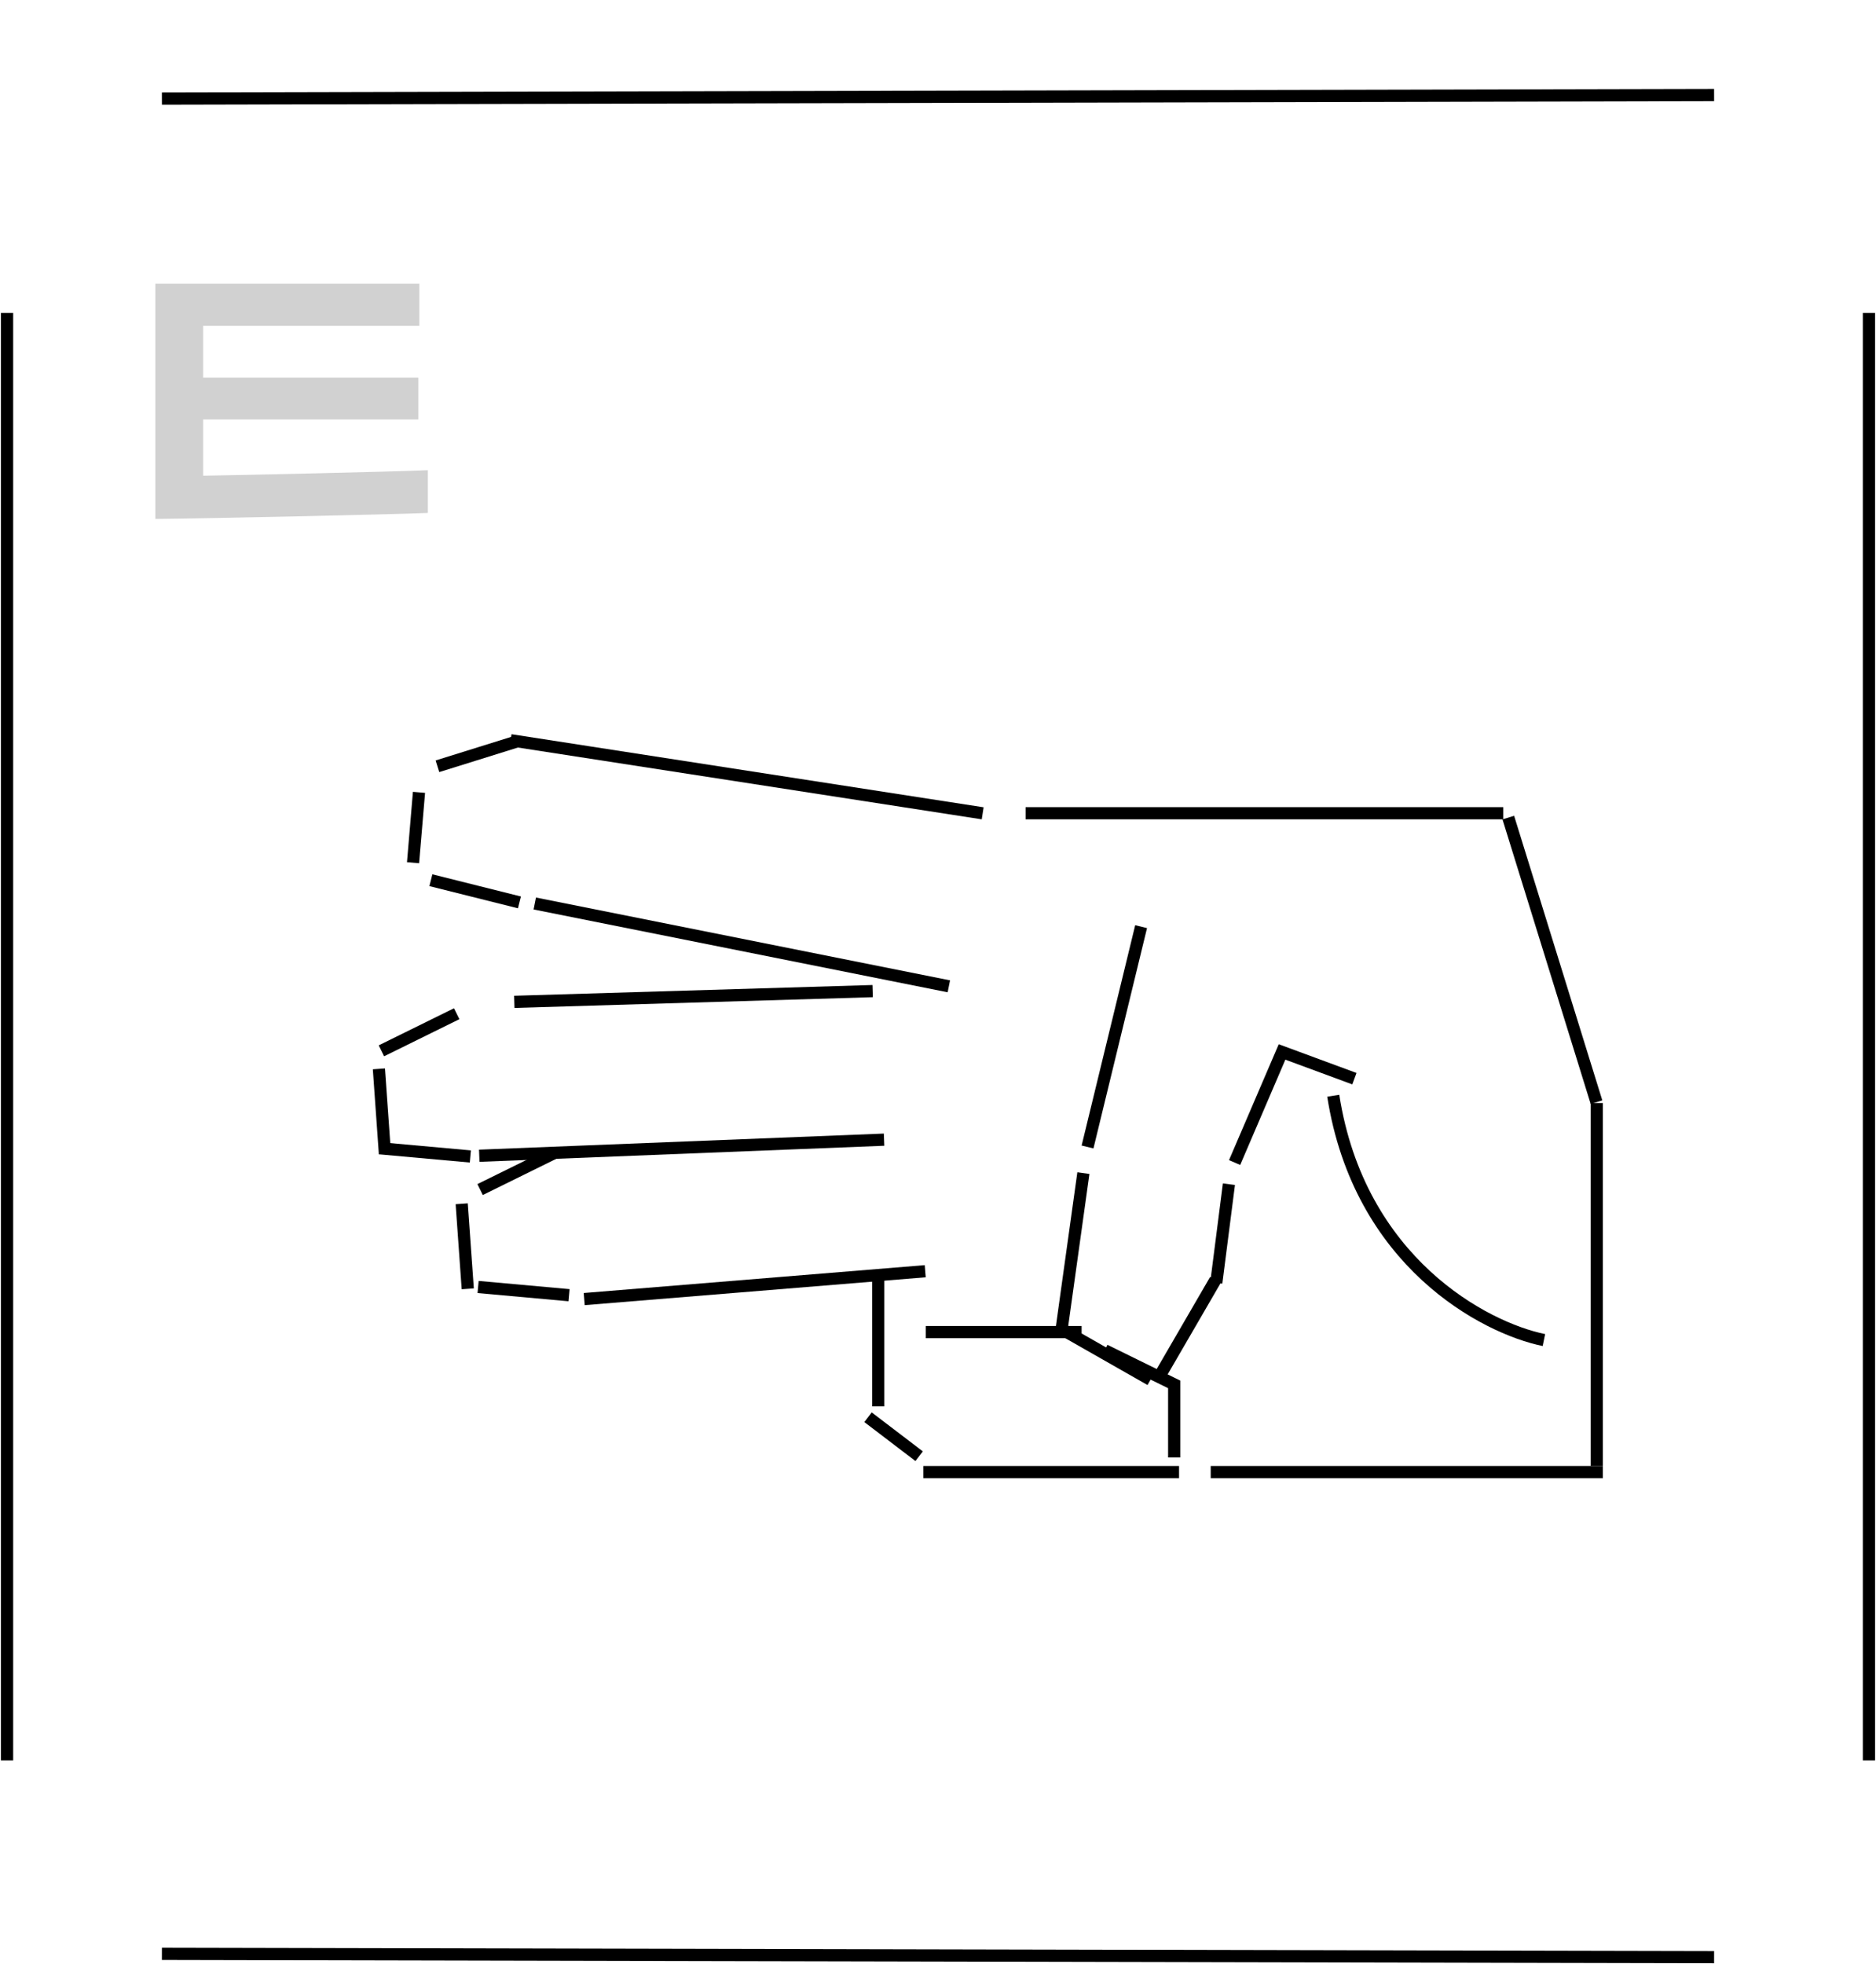 <svg width="533" height="558" viewBox="0 0 533 558" fill="none" xmlns="http://www.w3.org/2000/svg">
<path d="M44.141 147.429V80.575H119.138V92.574H57.712V107.288H118.852V119.145H57.712V135.144C67.426 135.001 112.281 134.001 121.566 133.572V145.715C111.853 146.143 58.855 147.286 44.141 147.429Z" fill="#D1D1D1"/>
<path d="M326.881 391.965L301.627 377.581L307.805 333.267" stroke="black" stroke-width="3.46"/>
<path d="M313.879 383.597L333.602 393.285L333.602 414.046" stroke="black" stroke-width="3.46"/>
<line x1="334.984" y1="418.198" x2="262.323" y2="418.198" stroke="black" stroke-width="3.46"/>
<line x1="307.303" y1="378.43" x2="263.014" y2="378.43" stroke="black" stroke-width="3.46"/>
<line x1="455.396" y1="418.198" x2="343.982" y2="418.198" stroke="black" stroke-width="3.46"/>
<line x1="453.669" y1="313.36" x2="453.669" y2="416.471" stroke="black" stroke-width="3.46"/>
<line y1="-1.73" x2="84.656" y2="-1.73" transform="matrix(-0.296 -0.955 -0.955 0.296 451.936 313.625)" stroke="black" stroke-width="3.46"/>
<path d="M384.806 306.437L364.25 298.845L350.771 330.262" stroke="black" stroke-width="3.46"/>
<line x1="145.067" y1="210.29" x2="279.194" y2="231.051" stroke="black" stroke-width="3.46"/>
<line x1="291.385" y1="231.03" x2="427.109" y2="231.03" stroke="black" stroke-width="3.46"/>
<line y1="-1.73" x2="101.811" y2="-1.73" transform="matrix(1 -0.03 -0.03 -1 146.072 282.882)" stroke="black" stroke-width="3.46"/>
<line x1="151.939" y1="256.669" x2="269.582" y2="280.197" stroke="black" stroke-width="3.46"/>
<line x1="136.166" y1="328.333" x2="251.178" y2="323.762" stroke="black" stroke-width="3.46"/>
<line x1="165.988" y1="369.05" x2="262.87" y2="361.135" stroke="black" stroke-width="3.46"/>
<line x1="324.206" y1="263.249" x2="308.986" y2="325.839" stroke="black" stroke-width="3.46"/>
<line y1="-1.73" x2="20.069" y2="-1.73" transform="matrix(-0.084 0.996 0.996 0.084 120.764 225.242)" stroke="black" stroke-width="3.46"/>
<line x1="107.65" y1="303.648" x2="109.365" y2="327.808" stroke="black" stroke-width="3.46"/>
<line x1="131.179" y1="341.977" x2="132.895" y2="366.136" stroke="black" stroke-width="3.46"/>
<line x1="349.154" y1="336.414" x2="345.564" y2="364.447" stroke="black" stroke-width="3.46"/>
<line x1="249.519" y1="362.86" x2="249.519" y2="399.536" stroke="black" stroke-width="3.46"/>
<line y1="-1.73" x2="18.27" y2="-1.73" transform="matrix(0.795 0.606 0.606 -0.795 247.67 401.244)" stroke="black" stroke-width="3.46"/>
<line y1="-1.73" x2="32.501" y2="-1.73" transform="matrix(0.502 -0.865 -0.865 -0.502 327.496 390.879)" stroke="black" stroke-width="3.46"/>
<line y1="-1.73" x2="23.84" y2="-1.73" transform="matrix(-0.955 0.298 0.298 0.955 147.566 212.234)" stroke="black" stroke-width="3.46"/>
<line y1="-1.73" x2="23.84" y2="-1.73" transform="matrix(-0.897 0.442 0.442 0.897 130.516 289.537)" stroke="black" stroke-width="3.46"/>
<line y1="-1.73" x2="23.84" y2="-1.73" transform="matrix(-0.897 0.442 0.442 0.897 158.557 328.951)" stroke="black" stroke-width="3.46"/>
<line y1="-1.73" x2="25.939" y2="-1.73" transform="matrix(-0.97 -0.243 -0.243 0.97 147.16 258.036)" stroke="black" stroke-width="3.46"/>
<line y1="-1.73" x2="25.939" y2="-1.73" transform="matrix(-0.996 -0.09 -0.09 0.996 133.477 330.258)" stroke="black" stroke-width="3.46"/>
<line y1="-1.73" x2="25.939" y2="-1.73" transform="matrix(-0.996 -0.09 -0.09 0.996 161.516 369.672)" stroke="black" stroke-width="3.46"/>
<path d="M438.647 380.692C421.779 377.247 386.193 358.542 378.796 311.282" stroke="black" stroke-width="3.46"/>
<path d="M2 88.882V294.496V500.111" stroke="black" stroke-width="3.48"/>
<path d="M487 556L266.5 555.526L46 555.051" stroke="black" stroke-width="3.48"/>
<path d="M531 88.882V294.496V500.111" stroke="black" stroke-width="3.48"/>
<path d="M487 27L266.5 27.5L46 28" stroke="black" stroke-width="3.48"/>
</svg>
